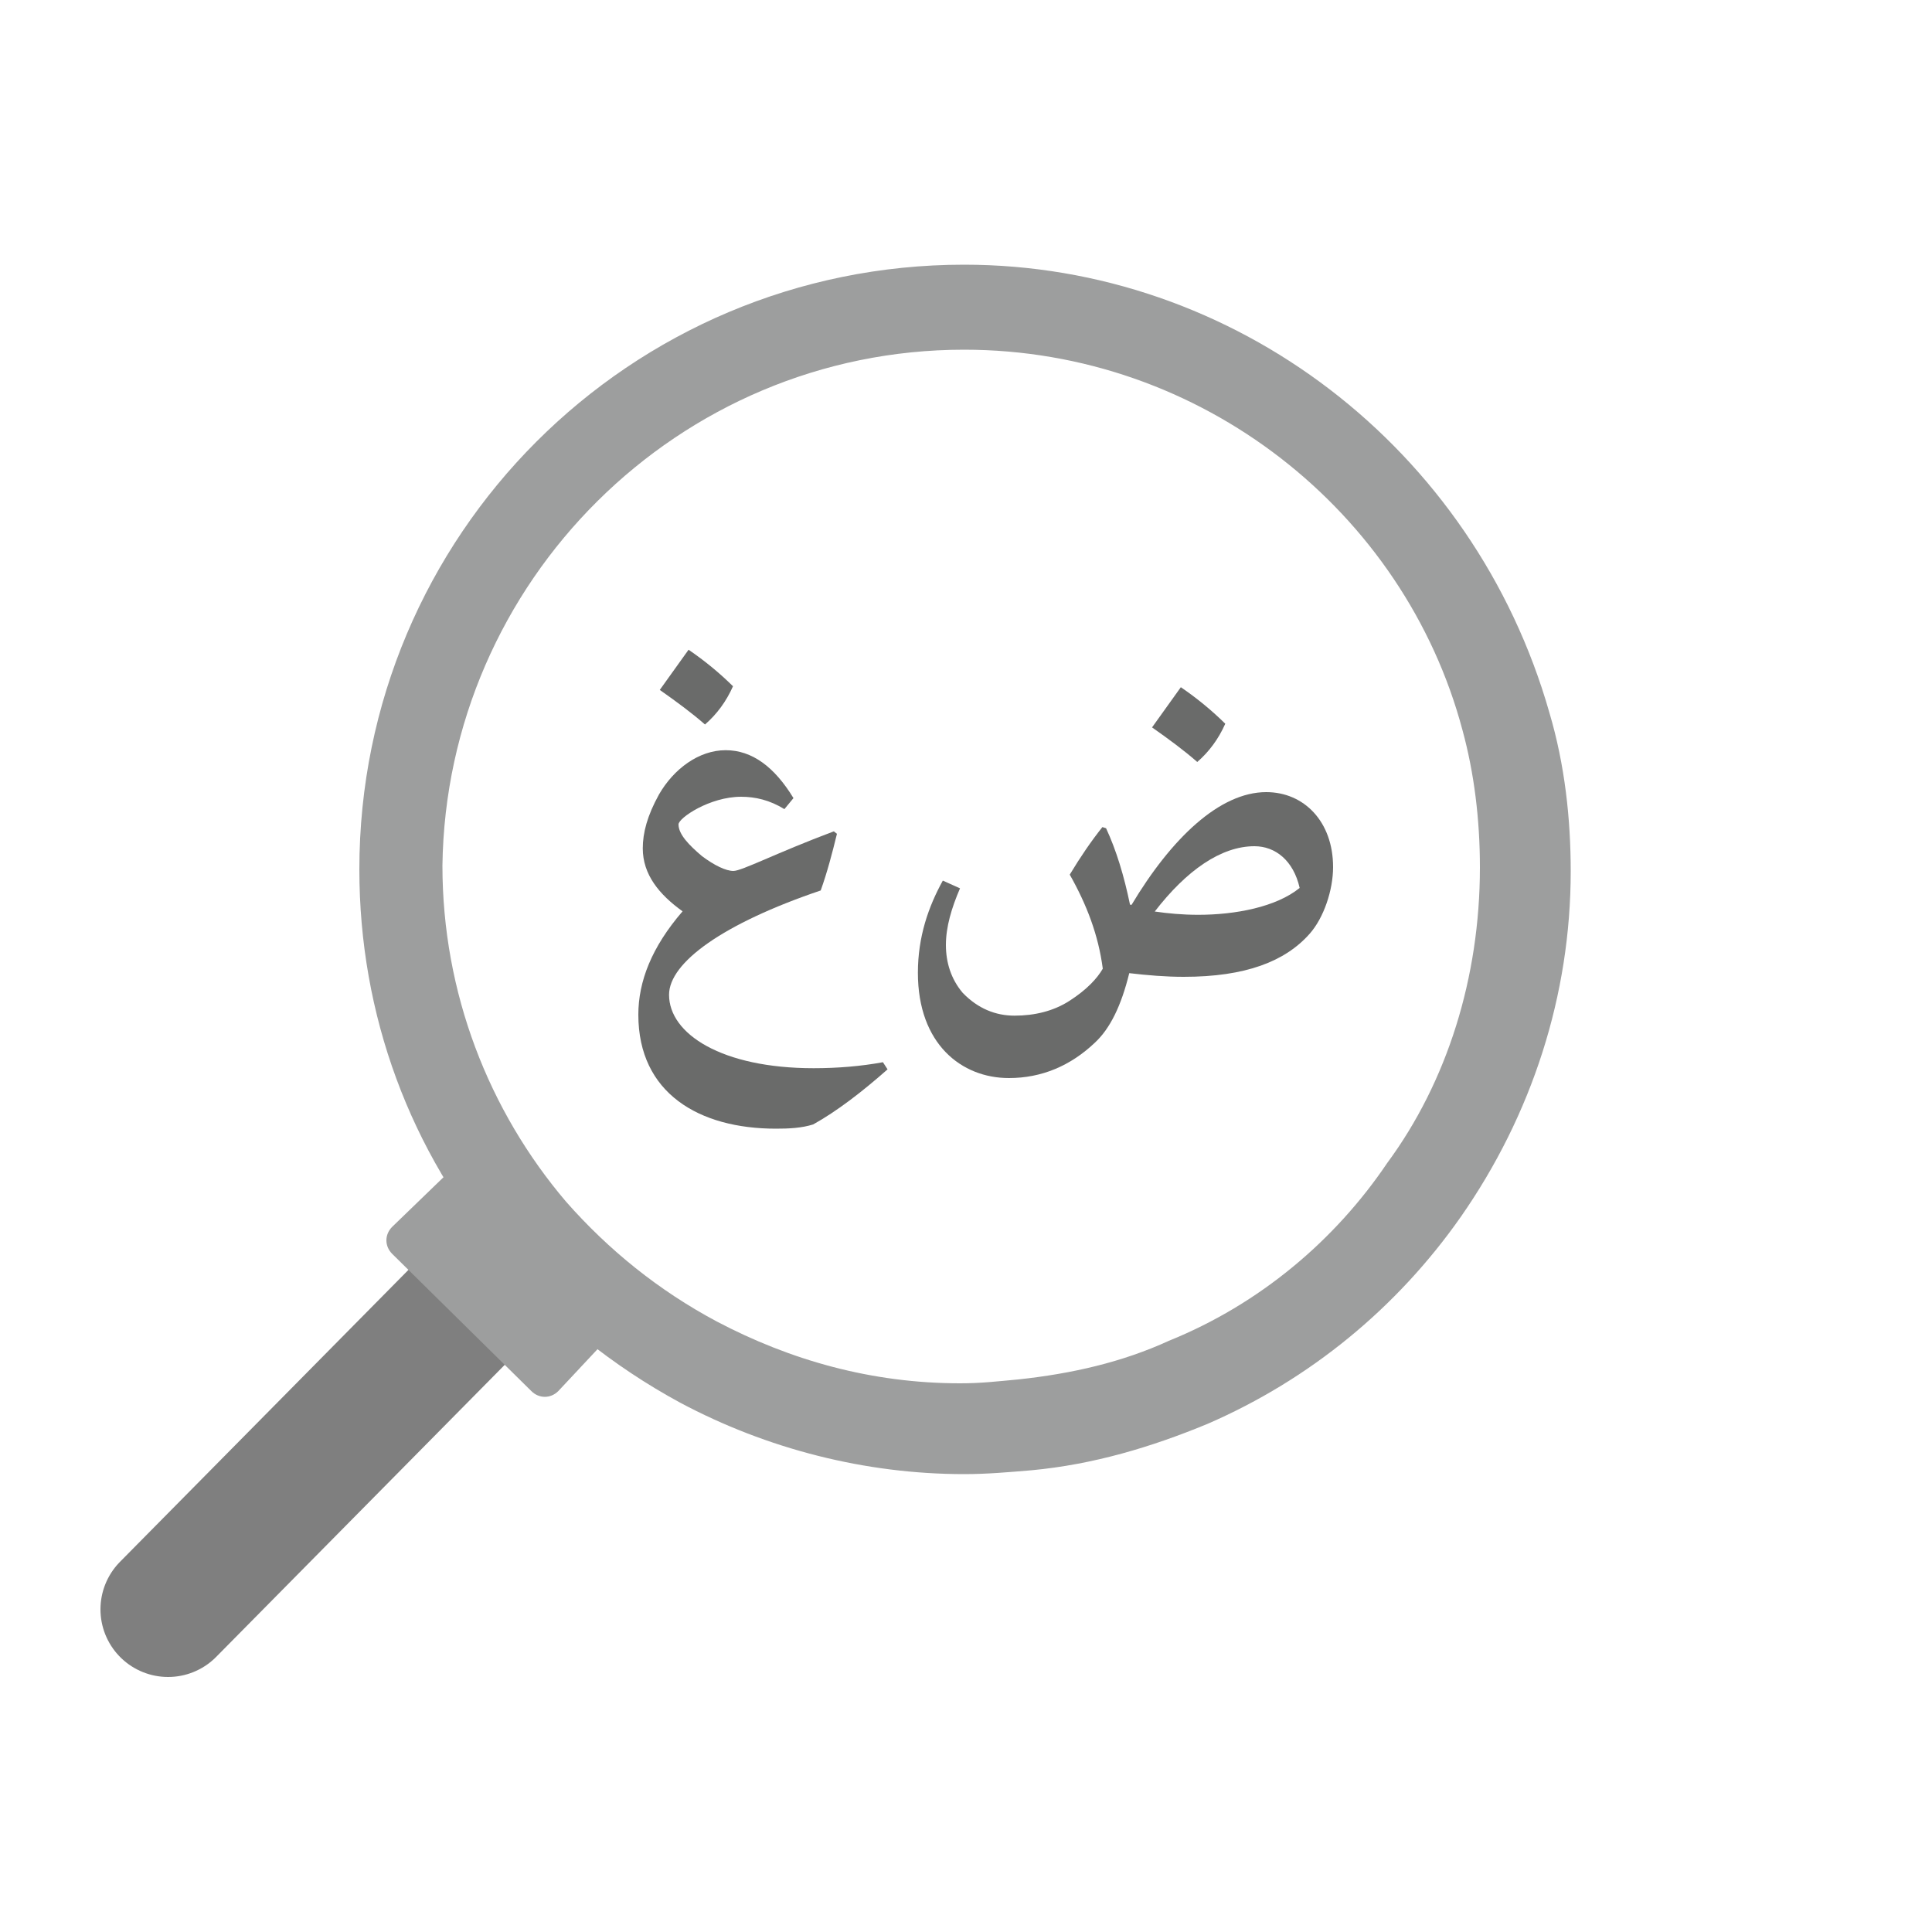<?xml version="1.0" encoding="utf-8"?>
<!-- Generator: Adobe Illustrator 23.1.1, SVG Export Plug-In . SVG Version: 6.00 Build 0)  -->
<svg version="1.1" id="Layer_1" xmlns="http://www.w3.org/2000/svg" xmlns:xlink="http://www.w3.org/1999/xlink" x="0px" y="0px"
	 viewBox="0 0 100 100" style="enable-background:new 0 0 100 100;" xml:space="preserve">
<style type="text/css">
	.st0{enable-background:new    ;}
	.st1{fill:#6A6B6A;}
	.st2{fill:none;stroke:#7F7F7F;stroke-width:7;stroke-linecap:round;stroke-miterlimit:10;}
	.st3{fill:#9D9E9E;}
</style>
<g class="st0">
	<path class="st1" d="M40.6,41.88c-0.76-0.47-1.51-0.64-2.24-0.64c-1.63,0-3.24,1.1-3.24,1.43c0,0.52,0.55,1.08,1.21,1.64
		c0.64,0.48,1.24,0.77,1.63,0.77c0.44,0,2.19-0.92,5.2-2.05l0.16,0.13c-0.24,0.98-0.5,1.98-0.84,2.93c-5.08,1.72-7.85,3.74-7.85,5.4
		c0,2.03,2.74,3.8,7.48,3.8c1.24,0,2.45-0.1,3.59-0.31l0.24,0.37c-1.35,1.19-2.63,2.17-3.85,2.85c-0.6,0.19-1.26,0.22-1.93,0.22
		c-3.98,0-7.12-1.84-7.12-5.9c0-1.72,0.69-3.5,2.29-5.35c-1.21-0.87-2.06-1.9-2.06-3.26c0-0.8,0.23-1.69,0.84-2.79
		c0.76-1.32,2.06-2.29,3.45-2.29c1.37,0,2.53,0.87,3.51,2.48L40.6,41.88z M35.64,33.63c0.85,0.58,1.61,1.21,2.3,1.89
		c-0.35,0.79-0.84,1.45-1.45,1.98c-0.66-0.58-1.47-1.18-2.34-1.79L35.64,33.63z"/>
	<path class="st1" d="M58.56,46.85c2.08-3.48,4.58-5.85,6.98-5.85C67.5,41,69,42.53,69,44.88c0,1.19-0.48,2.63-1.22,3.46
		c-1.27,1.43-3.32,2.22-6.51,2.22c-0.93,0-1.89-0.08-2.82-0.19c-0.42,1.71-1,2.87-1.77,3.59c-1.27,1.21-2.77,1.84-4.46,1.84
		c-2.45,0-4.71-1.76-4.71-5.45c0-1.87,0.55-3.43,1.29-4.77l0.89,0.4c-0.44,1.02-0.73,2-0.73,2.93c0,0.9,0.26,1.76,0.87,2.48
		c0.79,0.82,1.71,1.18,2.68,1.18c1.05,0,2.03-0.24,2.85-0.77c0.9-0.58,1.43-1.16,1.72-1.66c-0.23-1.76-0.84-3.33-1.71-4.87
		c0.56-0.93,1.13-1.76,1.69-2.46l0.19,0.06c0.53,1.14,0.93,2.46,1.24,3.96h0.07V46.85z M61.12,35.57c0.85,0.58,1.61,1.21,2.3,1.89
		c-0.35,0.79-0.84,1.45-1.45,1.98c-0.66-0.58-1.47-1.18-2.34-1.79L61.12,35.57z M62.02,47.35c1.92,0,4.03-0.4,5.25-1.39
		c-0.32-1.42-1.26-2.16-2.34-2.16c-1.72,0-3.51,1.24-5.16,3.38C60.46,47.28,61.21,47.35,62.02,47.35z"/>
</g>
<line class="st2" x1="25.2" y1="66.6" x2="8.7" y2="83.3"/>
<path class="st3" d="M49.9,18.1c12.3,0,22.8,8.4,25.8,19.7c0.6,2.2,0.9,4.6,0.9,7.1c0,5.7-1.7,11.1-4.8,15.3
	c-2.7,4-6.6,7.3-11.3,9.2c-2.4,1.1-5,1.7-7.8,2c-1.1,0.1-1.9,0.2-3,0.2c-4.6,0-8.8-1.2-12.6-3.2c-3-1.6-5.6-3.7-7.8-6.2
	c-4-4.7-6.4-10.8-6.4-17.4C23.1,30.1,35.1,18.1,49.9,18.1 M49.9,13.7c-17.3,0-31.3,14-31.3,31.3c0,7.5,2.6,14.6,7.5,20.3
	c2.5,2.9,5.6,5.4,9.1,7.3c4.5,2.4,9.6,3.7,14.7,3.7c1.2,0,2.3-0.1,3.5-0.2c3.2-0.3,6.2-1.2,9.1-2.4c5.3-2.3,9.8-6,13.1-10.7
	c3.7-5.3,5.7-11.5,5.7-17.9c0-2.7-0.3-5.5-1.1-8.2C76.3,23.2,63.9,13.7,49.9,13.7L49.9,13.7z"/>
<path class="st3" d="M23.3,60.6l-3,2.9c-0.4,0.4-0.4,1,0,1.4l7.2,7.1c0.4,0.4,1,0.4,1.4,0l2.9-3.1L23.3,60.6z"/>
</svg>
